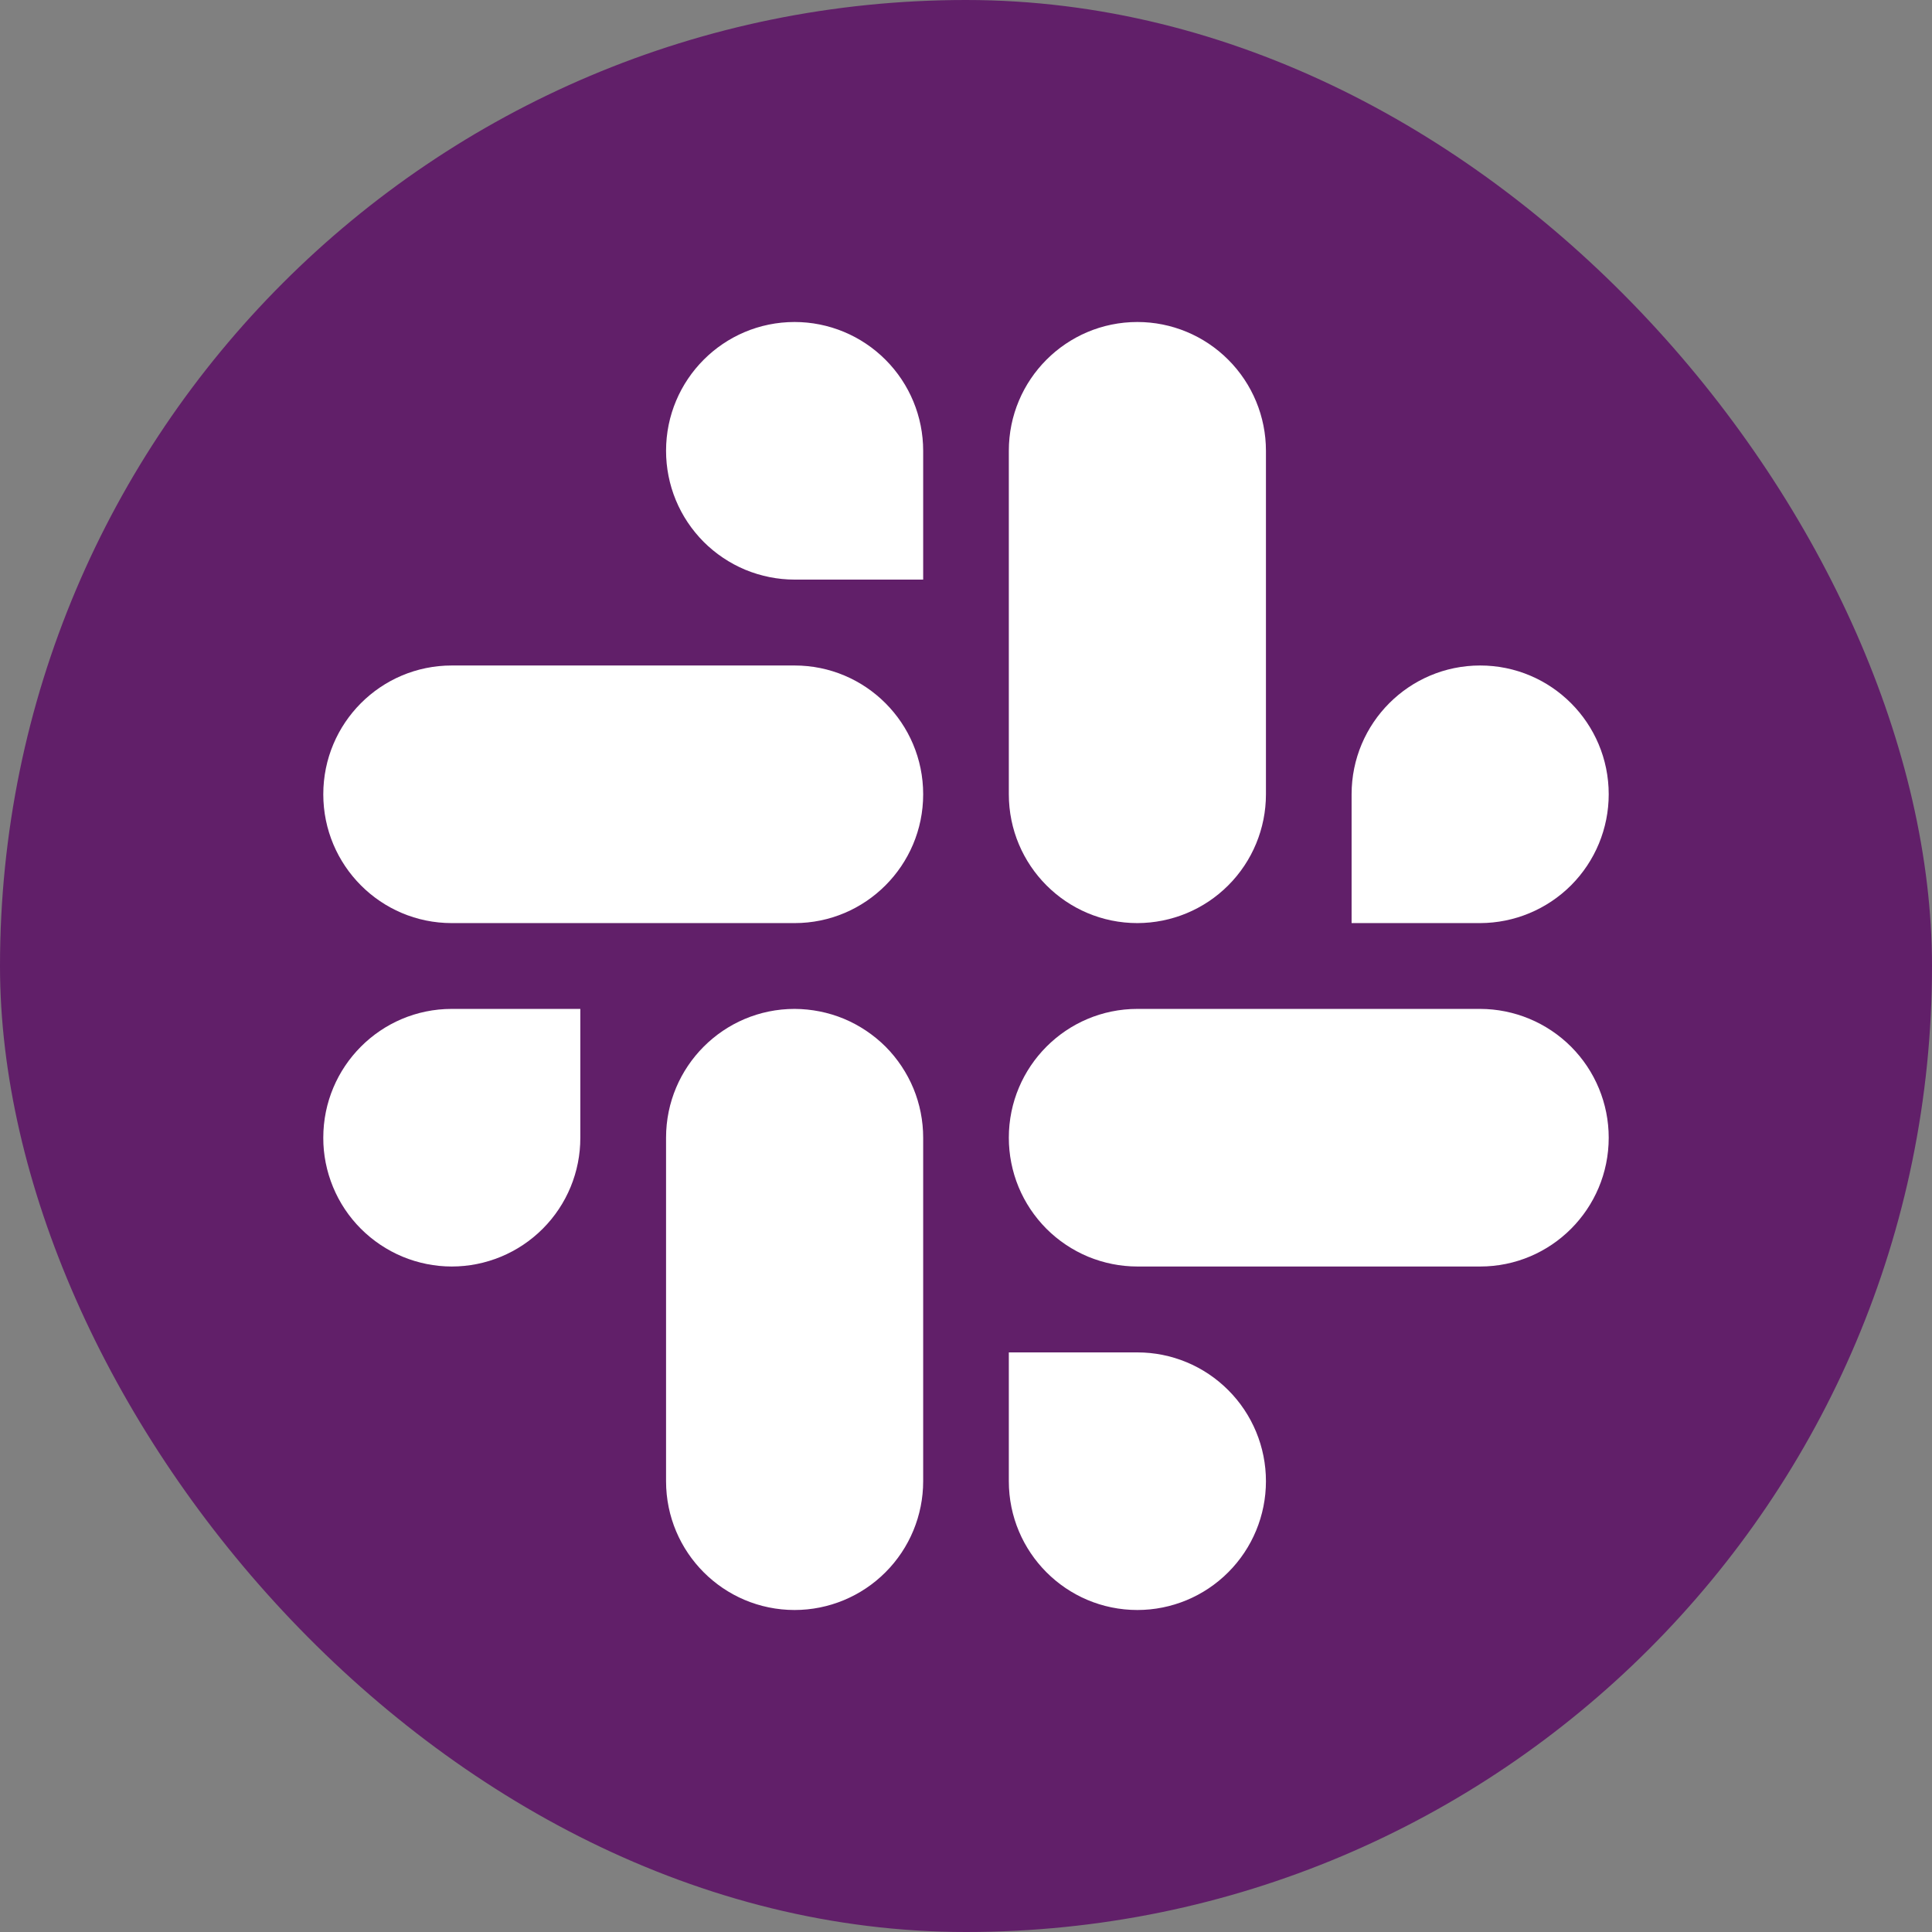 <svg width="24" height="24" viewBox="0 0 24 24" fill="none" xmlns="http://www.w3.org/2000/svg">
<rect x="0" y="0" width="24" height="24" fill="#808080" stroke="none"/>
<rect width="24" height="24" rx="12" fill="#611F69"/>
<path d="M9.871 4C8.989 4 8.274 4.716 8.274 5.6C8.274 5.81 8.315 6.018 8.395 6.212C8.475 6.406 8.593 6.582 8.741 6.731C8.889 6.879 9.065 6.997 9.259 7.078C9.453 7.158 9.661 7.2 9.871 7.2H11.468V5.6C11.468 5.176 11.3 4.769 11 4.469C10.701 4.169 10.294 4 9.871 4ZM9.871 8.267H5.612C4.73 8.267 4.016 8.983 4.016 9.867C4.016 10.75 4.73 11.467 5.612 11.467H9.871C10.752 11.467 11.468 10.75 11.468 9.867C11.468 8.983 10.752 8.267 9.871 8.267Z" fill="white"/>
<path d="M19.984 9.867C19.984 8.983 19.269 8.267 18.387 8.267C17.505 8.267 16.79 8.983 16.79 9.867V11.467H18.387C18.811 11.466 19.217 11.297 19.517 10.997C19.816 10.697 19.984 10.291 19.984 9.867ZM15.726 9.867V5.6C15.726 5.176 15.558 4.769 15.258 4.469C14.959 4.169 14.553 4 14.129 4C13.247 4 12.532 4.716 12.532 5.6V9.866C12.532 10.751 13.247 11.467 14.129 11.467C14.553 11.466 14.959 11.298 15.258 10.998C15.558 10.698 15.726 10.291 15.726 9.867" fill="white"/>
<path d="M14.129 20C14.553 20 14.959 19.831 15.258 19.531C15.558 19.231 15.726 18.824 15.726 18.4C15.726 17.976 15.558 17.569 15.258 17.269C14.959 16.969 14.553 16.8 14.129 16.8H12.532V18.4C12.532 19.284 13.247 20 14.129 20ZM14.129 15.733H18.387C19.269 15.733 19.984 15.017 19.984 14.133C19.984 13.709 19.816 13.303 19.517 13.003C19.217 12.703 18.811 12.534 18.387 12.533H14.129C13.247 12.533 12.532 13.25 12.532 14.133C12.532 14.343 12.573 14.551 12.653 14.745C12.733 14.939 12.851 15.115 12.999 15.264C13.147 15.412 13.323 15.53 13.517 15.611C13.711 15.691 13.919 15.733 14.129 15.733" fill="white"/>
<path d="M4.016 14.133C4.015 14.343 4.057 14.551 4.137 14.745C4.217 14.939 4.334 15.115 4.483 15.264C4.631 15.412 4.807 15.53 5.001 15.611C5.195 15.691 5.402 15.733 5.612 15.733C6.036 15.733 6.443 15.564 6.742 15.264C7.042 14.964 7.21 14.557 7.209 14.133V12.533H5.612C4.73 12.533 4.016 13.25 4.016 14.133ZM8.274 14.133V18.4C8.274 19.284 8.989 20 9.871 20C10.294 20 10.701 19.831 11 19.531C11.3 19.231 11.468 18.824 11.468 18.4V14.133C11.468 13.923 11.427 13.715 11.347 13.521C11.266 13.327 11.149 13.151 11.001 13.002C10.852 12.854 10.676 12.736 10.482 12.655C10.288 12.575 10.081 12.534 9.871 12.533C8.989 12.533 8.274 13.25 8.274 14.133Z" fill="white"/>
</svg>
